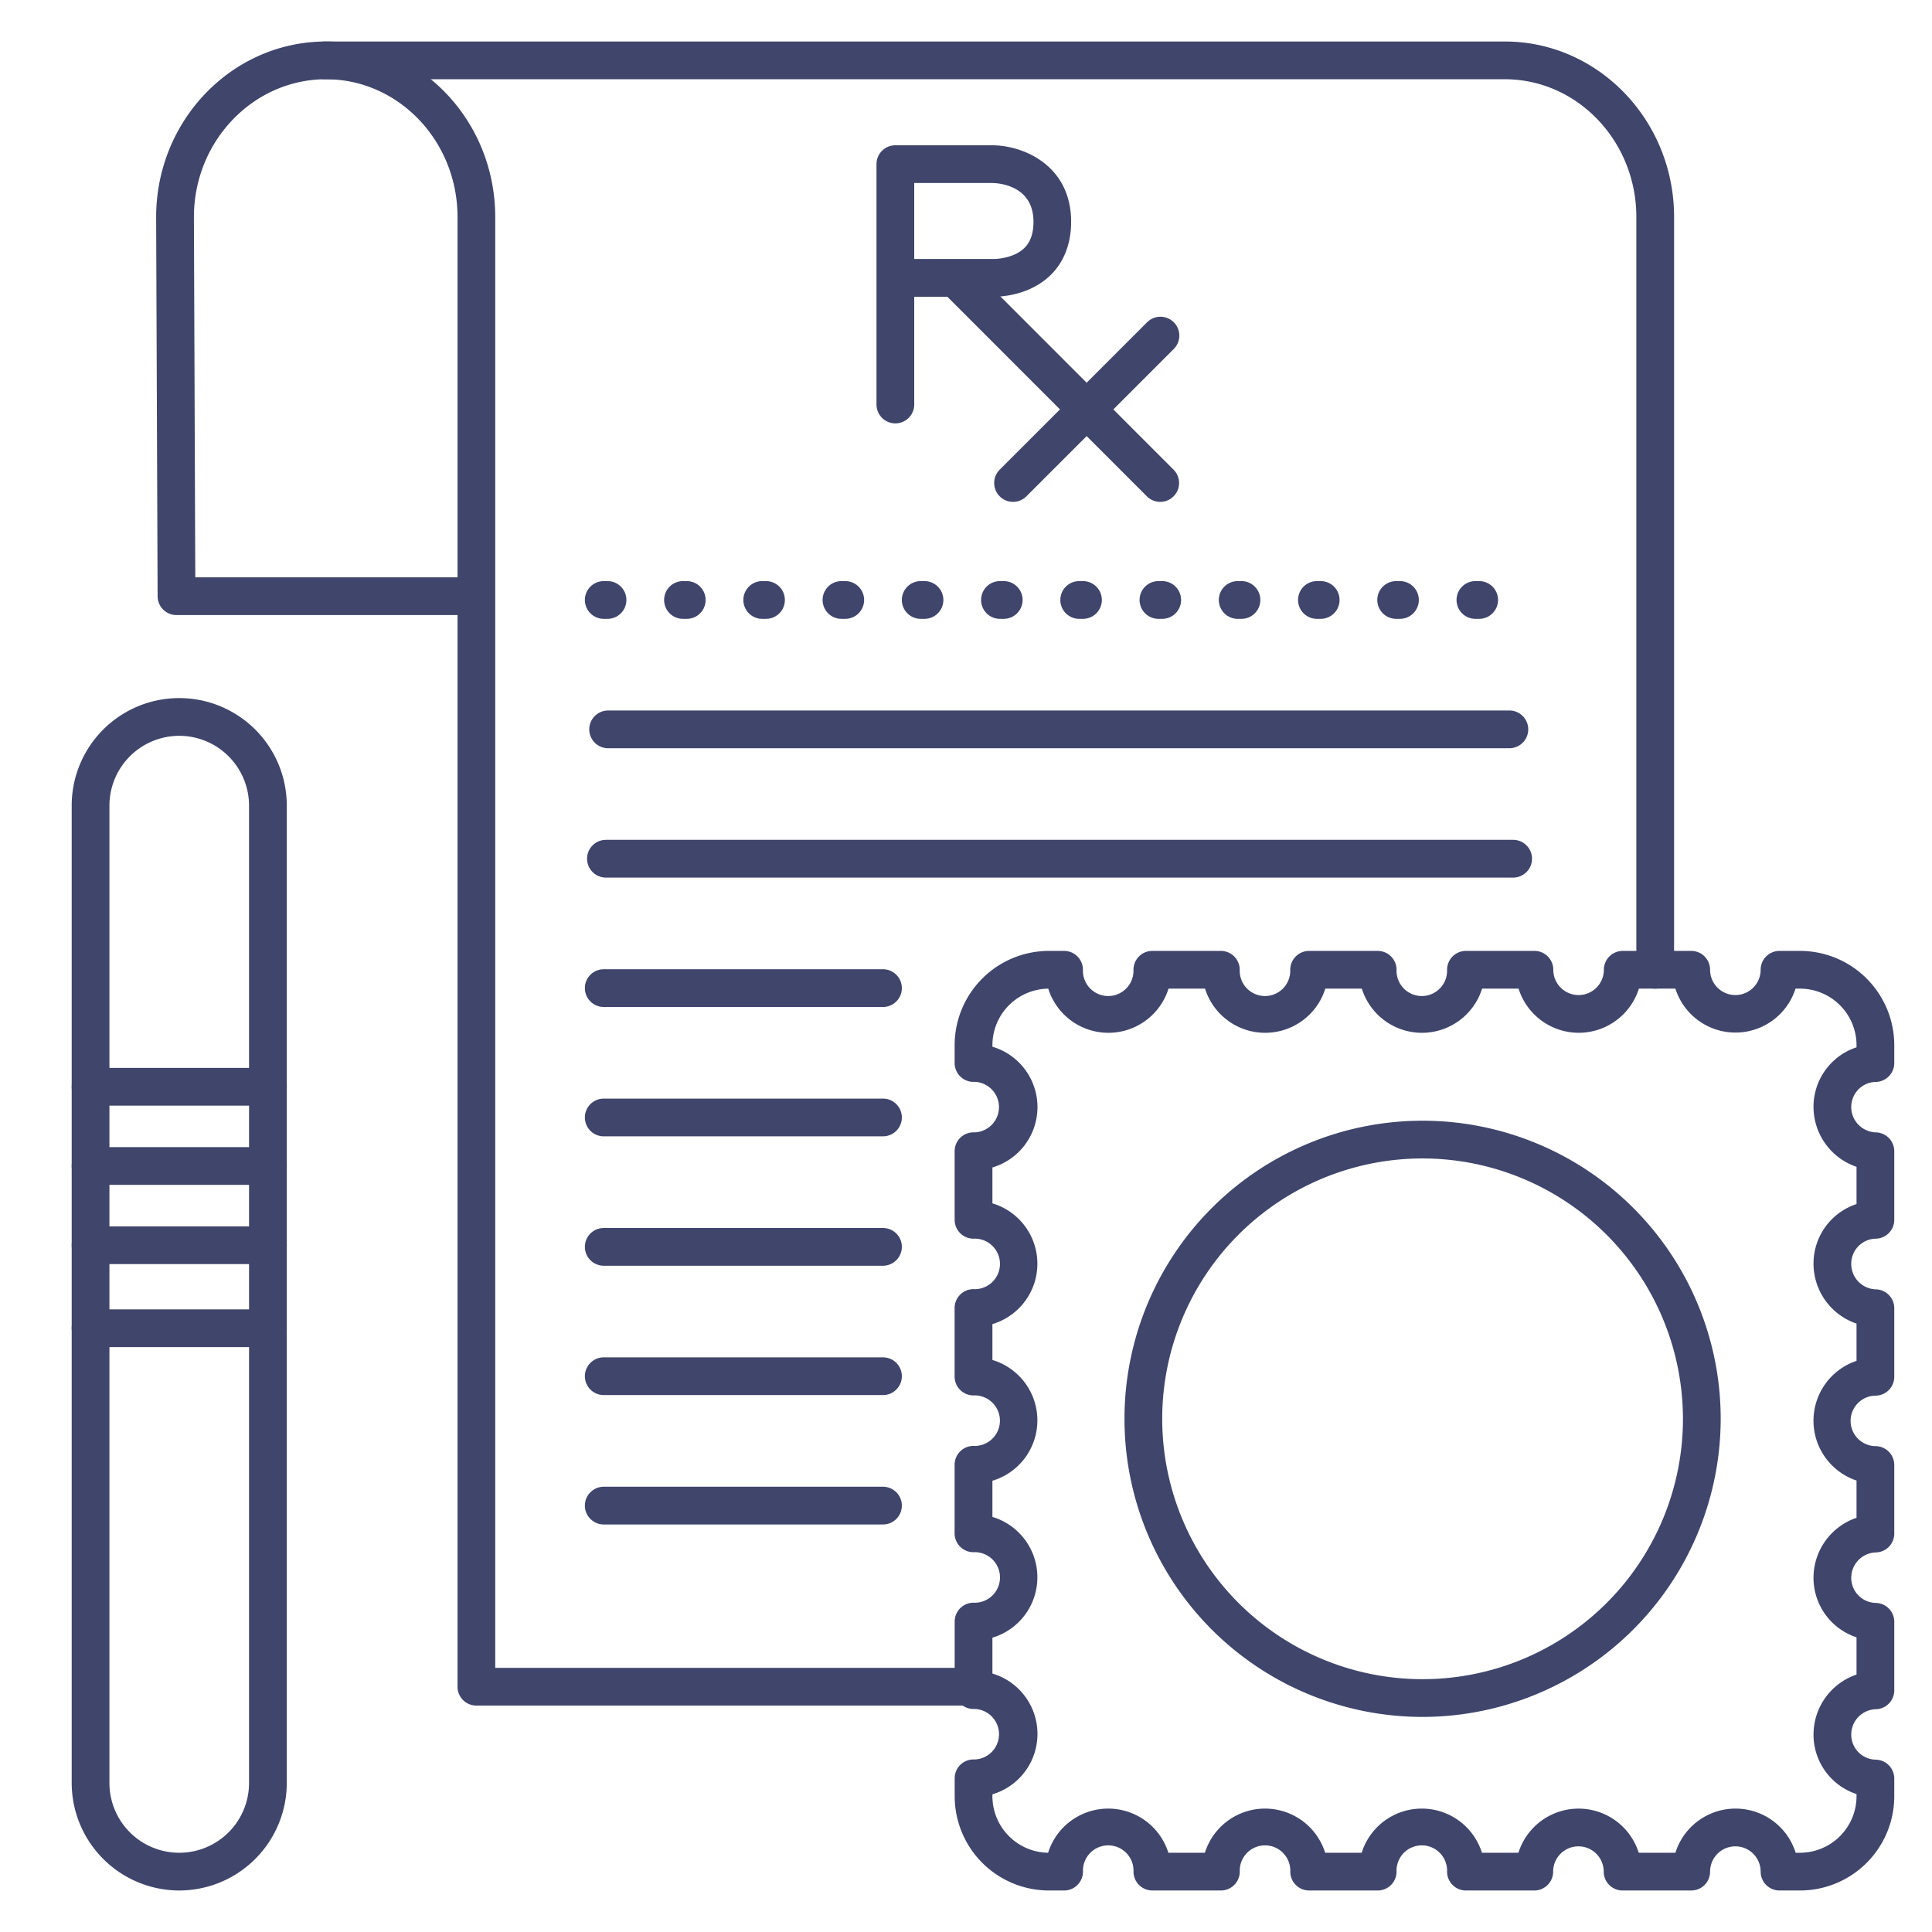 <?xml version="1.0" ?><svg viewBox="0 0 512 512" xmlns="http://www.w3.org/2000/svg"><defs><style>.cls-1{fill:#3f456b;}</style></defs><title/><g id="Lines"><path class="cls-1" d="M237.28,112.2a5,5,0,0,1-5-5V43.5a5,5,0,0,1,5-5h25.58c8.45,0,21,5.4,21,20.28,0,5.77-1.89,10.66-5.46,14.14-5.82,5.65-13.94,5.74-15.2,5.72H242.28V107.2A5,5,0,0,1,237.28,112.2Zm26.13-43.56s5.08,0,8.07-2.93c1.61-1.59,2.4-3.86,2.4-6.93,0-10-9.89-10.28-11-10.28H242.28V68.64h21.13Z"/><path class="cls-1" d="M268.48,133a5,5,0,0,1-3.54-8.54l39-39A5,5,0,1,1,311,92.54l-39,39A5,5,0,0,1,268.48,133Z"/><path class="cls-1" d="M307.48,133a5,5,0,0,1-3.54-1.46L250,77.58a5,5,0,0,1,7.07-7.07L311,124.46a5,5,0,0,1-3.53,8.54Z"/><path class="cls-1" d="M47.5,501A28.54,28.54,0,0,1,19,472.5v-259a28.5,28.5,0,0,1,57,0v259A28.54,28.54,0,0,1,47.5,501Zm0-306A18.52,18.52,0,0,0,29,213.5v259a18.5,18.5,0,0,0,37,0v-259A18.52,18.52,0,0,0,47.5,195Z"/><path class="cls-1" d="M71,293H24a5,5,0,0,1,0-10H71a5,5,0,0,1,0,10Z"/><path class="cls-1" d="M71,357H24a5,5,0,0,1,0-10H71a5,5,0,0,1,0,10Z"/><path class="cls-1" d="M477,501h-5.41a5,5,0,0,1-5-5,6.7,6.7,0,0,0-13.4,0,5,5,0,0,1-5,5H430a5,5,0,0,1-5-5,6.7,6.7,0,0,0-13.4,0,5,5,0,0,1-5,5H388.49a5,5,0,0,1-5-5,6.7,6.7,0,1,0-13.39,0,5,5,0,0,1-5,5H346.94a5,5,0,0,1-5-5,6.7,6.7,0,1,0-13.39,0,5,5,0,0,1-5,5H305.39a5,5,0,0,1-5-5A6.7,6.7,0,1,0,287,496a5,5,0,0,1-5,5h-4a25,25,0,0,1-25-25v-4.72a5,5,0,0,1,5.31-5,6.7,6.7,0,0,0,0-13.39,5,5,0,0,1-5.31-5V429.74a5,5,0,0,1,5.31-5,6.7,6.7,0,0,0,0-13.4,5,5,0,0,1-5.33-5V388.19a5,5,0,0,1,5.31-5,6.7,6.7,0,0,0,0-13.4,5,5,0,0,1-5.31-5V346.64a5,5,0,0,1,1.66-3.72,4.93,4.93,0,0,1,3.66-1.27,6.7,6.7,0,0,0,0-13.4,5,5,0,0,1-5.31-5V305.09a5,5,0,0,1,5.31-5,6.7,6.7,0,0,0,0-13.39,5,5,0,0,1-5.31-5V277a25,25,0,0,1,25-25h4a5,5,0,0,1,5,5,6.7,6.7,0,1,0,13.39,0,5,5,0,0,1,5-5h18.16a5,5,0,0,1,5,5,6.7,6.7,0,1,0,13.39,0,5,5,0,0,1,5-5H365.1a5,5,0,0,1,5,5,6.7,6.7,0,1,0,13.39,0,5,5,0,0,1,5-5h18.15a5,5,0,0,1,5,5,6.7,6.7,0,0,0,13.4,0,5,5,0,0,1,5-5h18.15a5,5,0,0,1,5,5,6.7,6.7,0,0,0,13.4,0,5,5,0,0,1,5-5H477a25,25,0,0,1,25,25v4.72a5,5,0,0,1-4.88,5,6.63,6.63,0,0,0-6.52,6.68,6.72,6.72,0,0,0,6.52,6.69,5,5,0,0,1,4.88,5v18.17a5,5,0,0,1-4.88,5A6.64,6.64,0,0,0,490.6,335a6.72,6.72,0,0,0,6.52,6.69,5,5,0,0,1,4.88,5v18.17a5,5,0,0,1-4.88,5,6.69,6.69,0,0,0,0,13.38,5,5,0,0,1,4.88,5v18.17a5,5,0,0,1-4.88,5,6.72,6.72,0,0,0-6.52,6.69,6.64,6.64,0,0,0,6.52,6.69,5,5,0,0,1,4.88,5v18.17a5,5,0,0,1-4.88,5,6.72,6.72,0,0,0-6.52,6.69,6.63,6.63,0,0,0,6.52,6.68,5,5,0,0,1,4.88,5V476A25,25,0,0,1,477,501Zm-1.17-10H477a15,15,0,0,0,15-15v-.55a16.58,16.58,0,0,1-11.4-15.85A16.8,16.8,0,0,1,492,443.78v-9.87a16.59,16.59,0,0,1-11.4-15.86A16.8,16.8,0,0,1,492,402.23v-9.87a16.73,16.73,0,0,1,0-31.72v-9.87A16.8,16.8,0,0,1,480.6,335,16.59,16.59,0,0,1,492,319.09v-9.87a16.8,16.8,0,0,1-11.4-15.82A16.58,16.58,0,0,1,492,277.55V277a15,15,0,0,0-15-15h-1.17A16.7,16.7,0,0,1,444,262h-9.68a16.71,16.71,0,0,1-31.88,0h-9.67a16.7,16.7,0,0,1-31.87,0h-9.68a16.7,16.7,0,0,1-31.87,0h-9.68a16.7,16.7,0,0,1-31.87,0A15,15,0,0,0,263,277v.39a16.69,16.69,0,0,1,0,32v9.51a16.7,16.7,0,0,1,0,32v9.51a16.7,16.7,0,0,1,0,32V402a16.7,16.7,0,0,1,0,32v9.51a16.69,16.69,0,0,1,0,32V476a15,15,0,0,0,14.76,15,16.7,16.7,0,0,1,31.87,0h9.68a16.7,16.7,0,0,1,31.87,0h9.68a16.7,16.7,0,0,1,31.87,0h9.67a16.71,16.71,0,0,1,31.88,0H444a16.7,16.7,0,0,1,31.87,0ZM258.48,466.3h0Zm0-13.41h0Zm0-28.13h0Zm0-13.43h0Zm0,0h0Zm-.06-28.12h0Zm0-13.42Zm0,0h0Zm0-41.55Zm0,0h0Zm0-28.13h0Zm0-13.41Zm0,0h0Z"/><path class="cls-1" d="M438.65,262a5,5,0,0,1-5-5V57.51C433.65,37.38,418,21,398.79,21H86.08a5,5,0,0,1,0-10H398.79c24.74,0,44.86,20.86,44.86,46.51V257A5,5,0,0,1,438.65,262Z"/><path class="cls-1" d="M257,452H126.25a5,5,0,0,1-5-5V163H46.77a5,5,0,0,1-5-5L41.38,57.53c0-25.67,20.19-46.53,45-46.53s44.86,20.86,44.86,46.51V442H257a5,5,0,0,1,0,10ZM51.75,153h69.5V57.51C121.25,37.38,105.62,21,86.39,21s-35,16.38-35,36.51Z"/><path class="cls-1" d="M377,455a79,79,0,1,1,79-79A79.09,79.09,0,0,1,377,455Zm0-148a69,69,0,1,0,69,69A69.07,69.07,0,0,0,377,307Z"/></g><g id="Outline"><path class="cls-1" d="M392,164h-1a5,5,0,0,1,0-10h1a5,5,0,0,1,0,10Zm-21,0h-1a5,5,0,0,1,0-10h1a5,5,0,0,1,0,10Zm-21,0h-1a5,5,0,0,1,0-10h1a5,5,0,0,1,0,10Zm-21,0h-1a5,5,0,0,1,0-10h1a5,5,0,0,1,0,10Zm-21,0h-1a5,5,0,0,1,0-10h1a5,5,0,0,1,0,10Zm-21,0h-1a5,5,0,0,1,0-10h1a5,5,0,0,1,0,10Zm-21,0h-1a5,5,0,0,1,0-10h1a5,5,0,0,1,0,10Zm-21,0h-1a5,5,0,0,1,0-10h1a5,5,0,0,1,0,10Zm-21,0h-1a5,5,0,0,1,0-10h1a5,5,0,0,1,0,10Zm-21,0h-1a5,5,0,0,1,0-10h1a5,5,0,0,1,0,10Zm-21,0h-1a5,5,0,0,1,0-10h1a5,5,0,0,1,0,10Zm-21,0h-1a5,5,0,0,1,0-10h1a5,5,0,0,1,0,10Z"/><path class="cls-1" d="M400,198.29H161.16a5,5,0,0,1,0-10H400a5,5,0,0,1,0,10Z"/><path class="cls-1" d="M401,232.57H160.58a5,5,0,1,1,0-10H401a5,5,0,0,1,0,10Z"/><path class="cls-1" d="M234,266.86H160a5,5,0,0,1,0-10h74a5,5,0,0,1,0,10Z"/><path class="cls-1" d="M234,301.14H160a5,5,0,0,1,0-10h74a5,5,0,0,1,0,10Z"/><path class="cls-1" d="M234,335.43H160a5,5,0,0,1,0-10h74a5,5,0,1,1,0,10Z"/><path class="cls-1" d="M234,404H160a5,5,0,0,1,0-10h74a5,5,0,0,1,0,10Z"/><path class="cls-1" d="M234,369.71H160a5,5,0,0,1,0-10h74a5,5,0,1,1,0,10Z"/><path class="cls-1" d="M71,314H24a5,5,0,0,1,0-10H71a5,5,0,0,1,0,10Z"/><path class="cls-1" d="M71,335H24a5,5,0,0,1,0-10H71a5,5,0,0,1,0,10Z"/></g></svg>